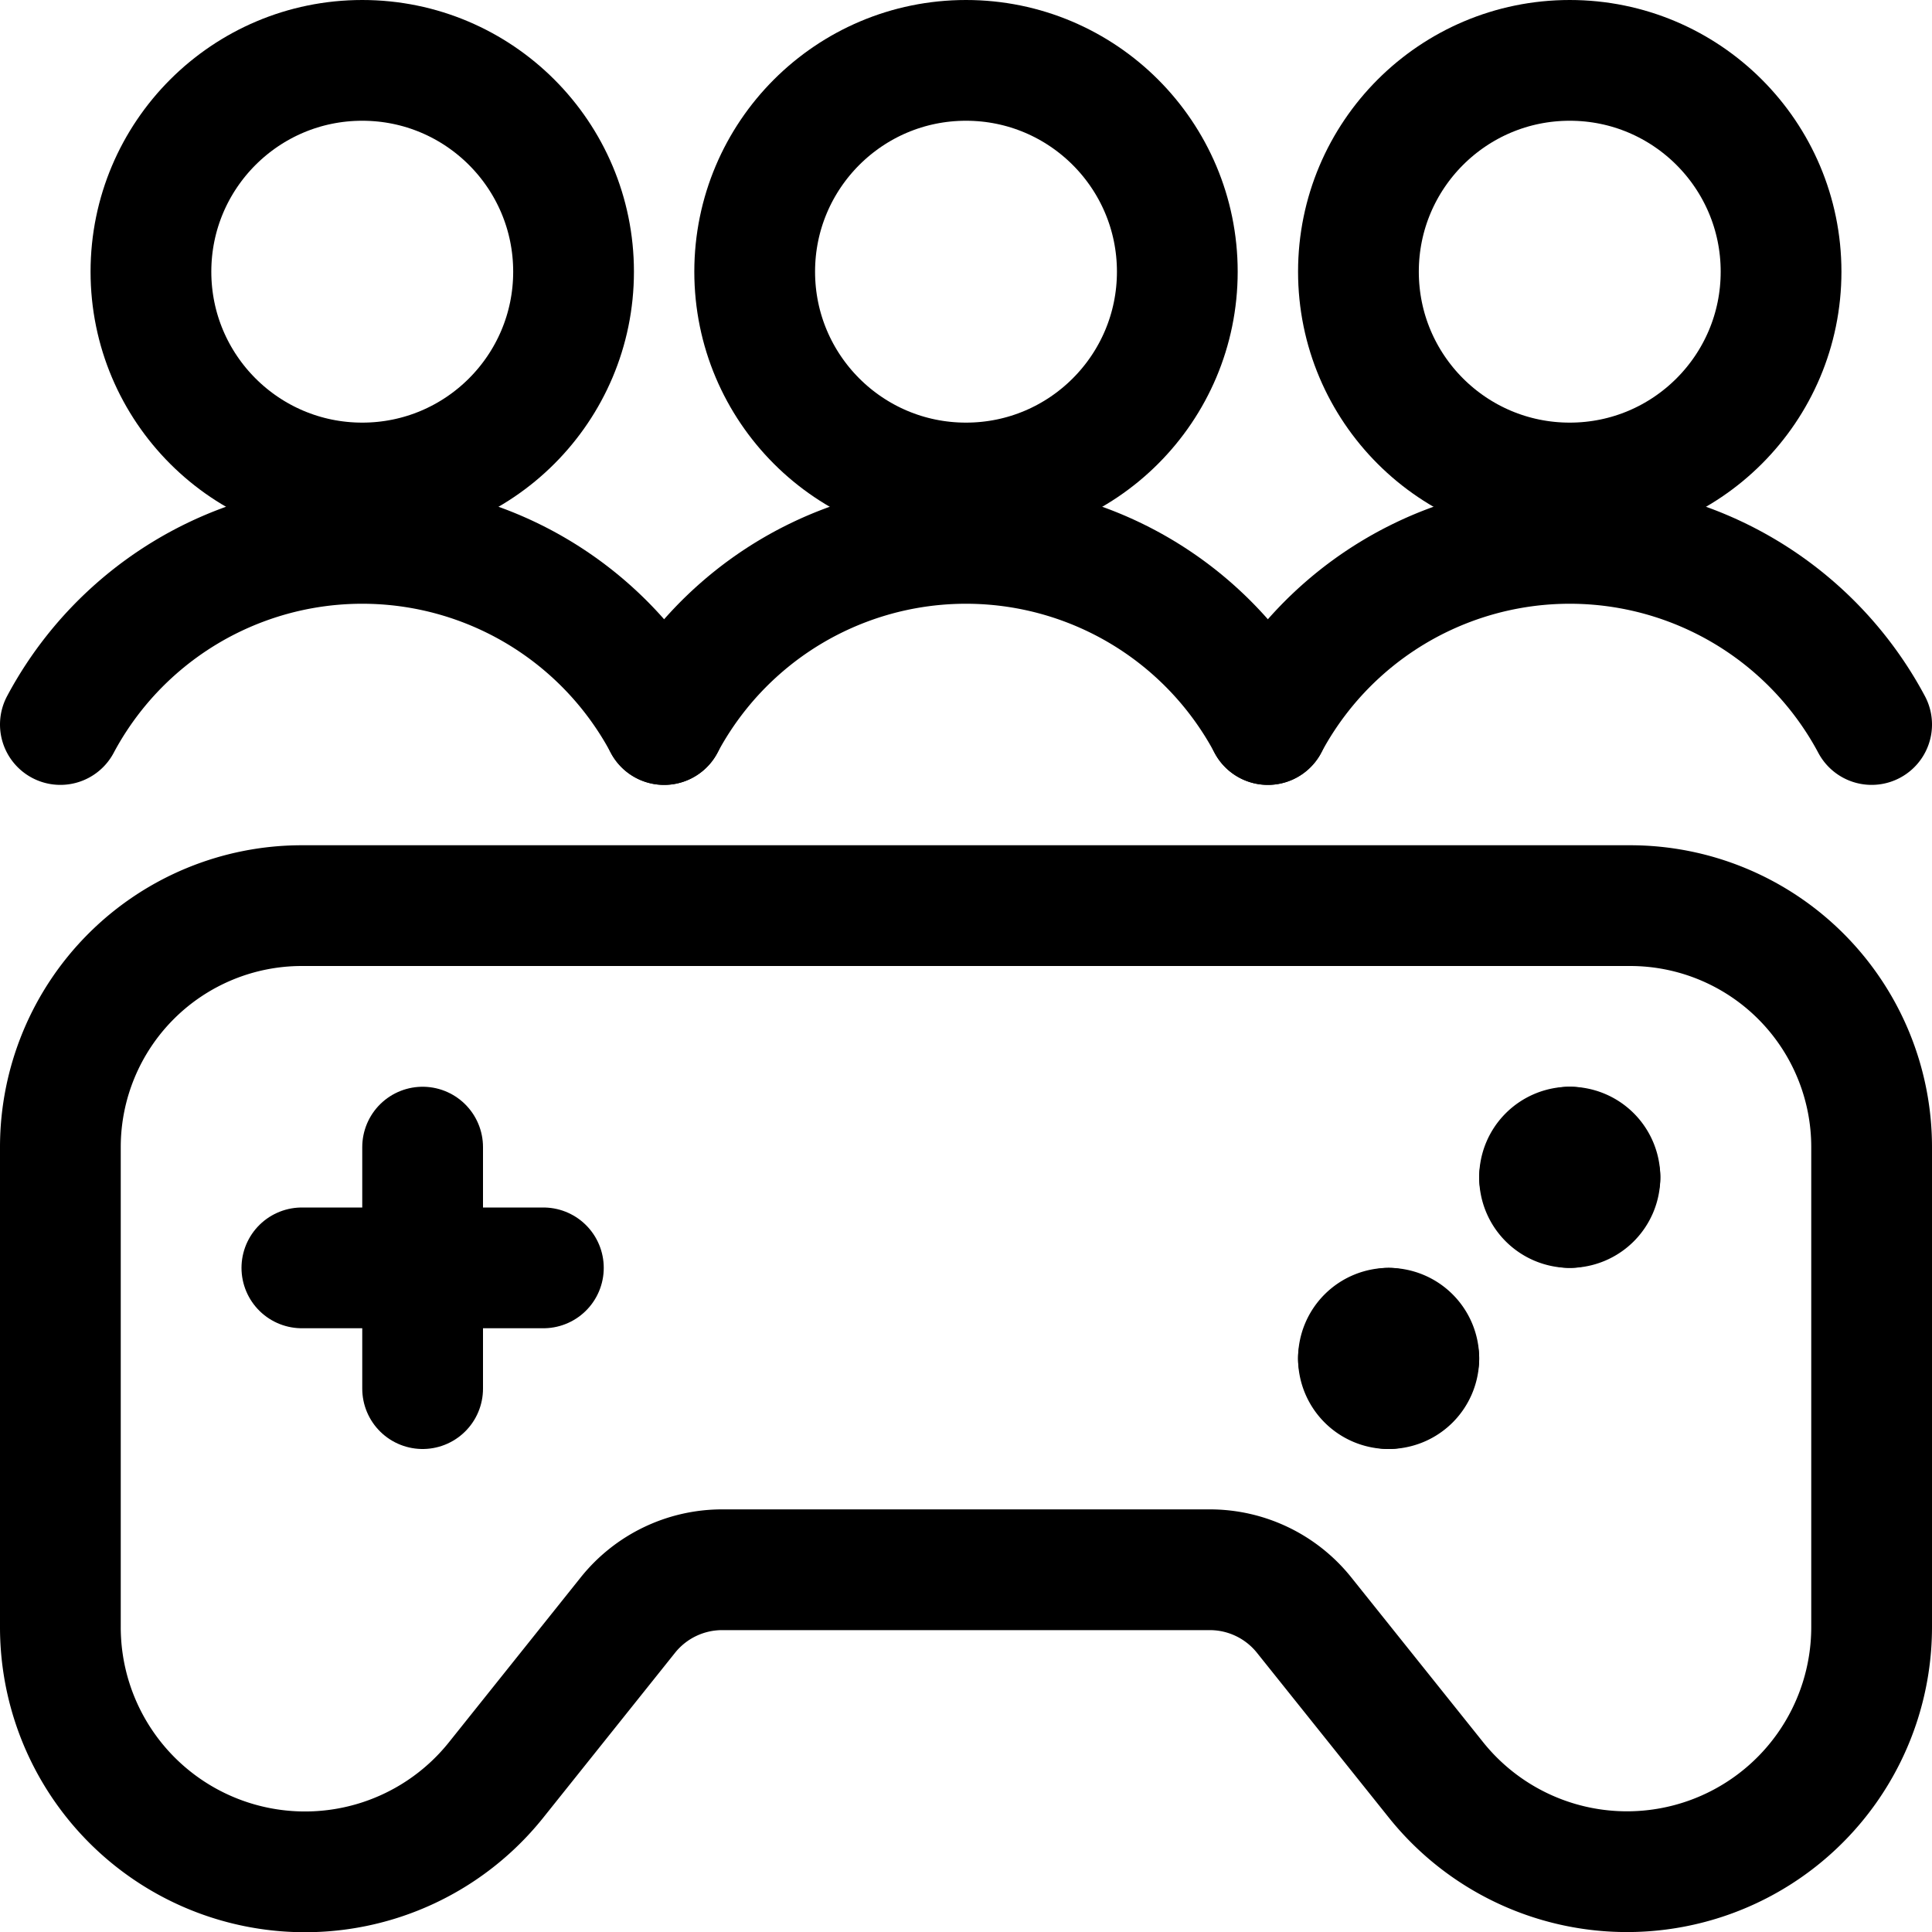 <svg id="Regular" xmlns="http://www.w3.org/2000/svg" viewBox="0 0 24 24"><defs><style>.cls-1{fill:none;stroke:#000;stroke-linecap:round;stroke-linejoin:round;stroke-width:1.5px;}</style></defs><title>video-game-controller-team</title><line class="cls-1" x1="5.25" y1="14.25" x2="5.25" y2="17.25"/><line class="cls-1" x1="3.75" y1="15.75" x2="6.75" y2="15.75"/><path class="cls-1" d="M17.25,16.5a.375.375,0,0,1,.375.375"/><path class="cls-1" d="M16.875,16.875a.375.375,0,0,1,.375-.375"/><path class="cls-1" d="M17.25,17.25a.375.375,0,0,1-.375-.375"/><path class="cls-1" d="M17.625,16.875a.375.375,0,0,1-.375.375"/><path class="cls-1" d="M19.5,14.25a.375.375,0,0,1,.375.375"/><path class="cls-1" d="M19.125,14.625a.375.375,0,0,1,.375-.375"/><path class="cls-1" d="M19.5,15a.375.375,0,0,1-.375-.375"/><path class="cls-1" d="M19.875,14.625A.375.375,0,0,1,19.5,15"/><path class="cls-1" d="M15.029,19.5a1.5,1.5,0,0,1,1.171.563l1.637,2.046a3.039,3.039,0,0,0,5.413-1.9V14.25a3,3,0,0,0-3-3H3.75a3,3,0,0,0-3,3v5.961a3.039,3.039,0,0,0,5.413,1.9L7.8,20.063A1.5,1.5,0,0,1,8.972,19.5Z"/><circle class="cls-1" cx="4.5" cy="3.375" r="2.625"/><path class="cls-1" d="M8.25,9A4.25,4.25,0,0,0,.75,9"/><circle class="cls-1" cx="12" cy="3.375" r="2.625"/><path class="cls-1" d="M15.75,9a4.25,4.25,0,0,0-7.5,0"/><circle class="cls-1" cx="19.5" cy="3.375" r="2.625"/><path class="cls-1" d="M23.25,9a4.25,4.25,0,0,0-7.5,0"/></svg>
